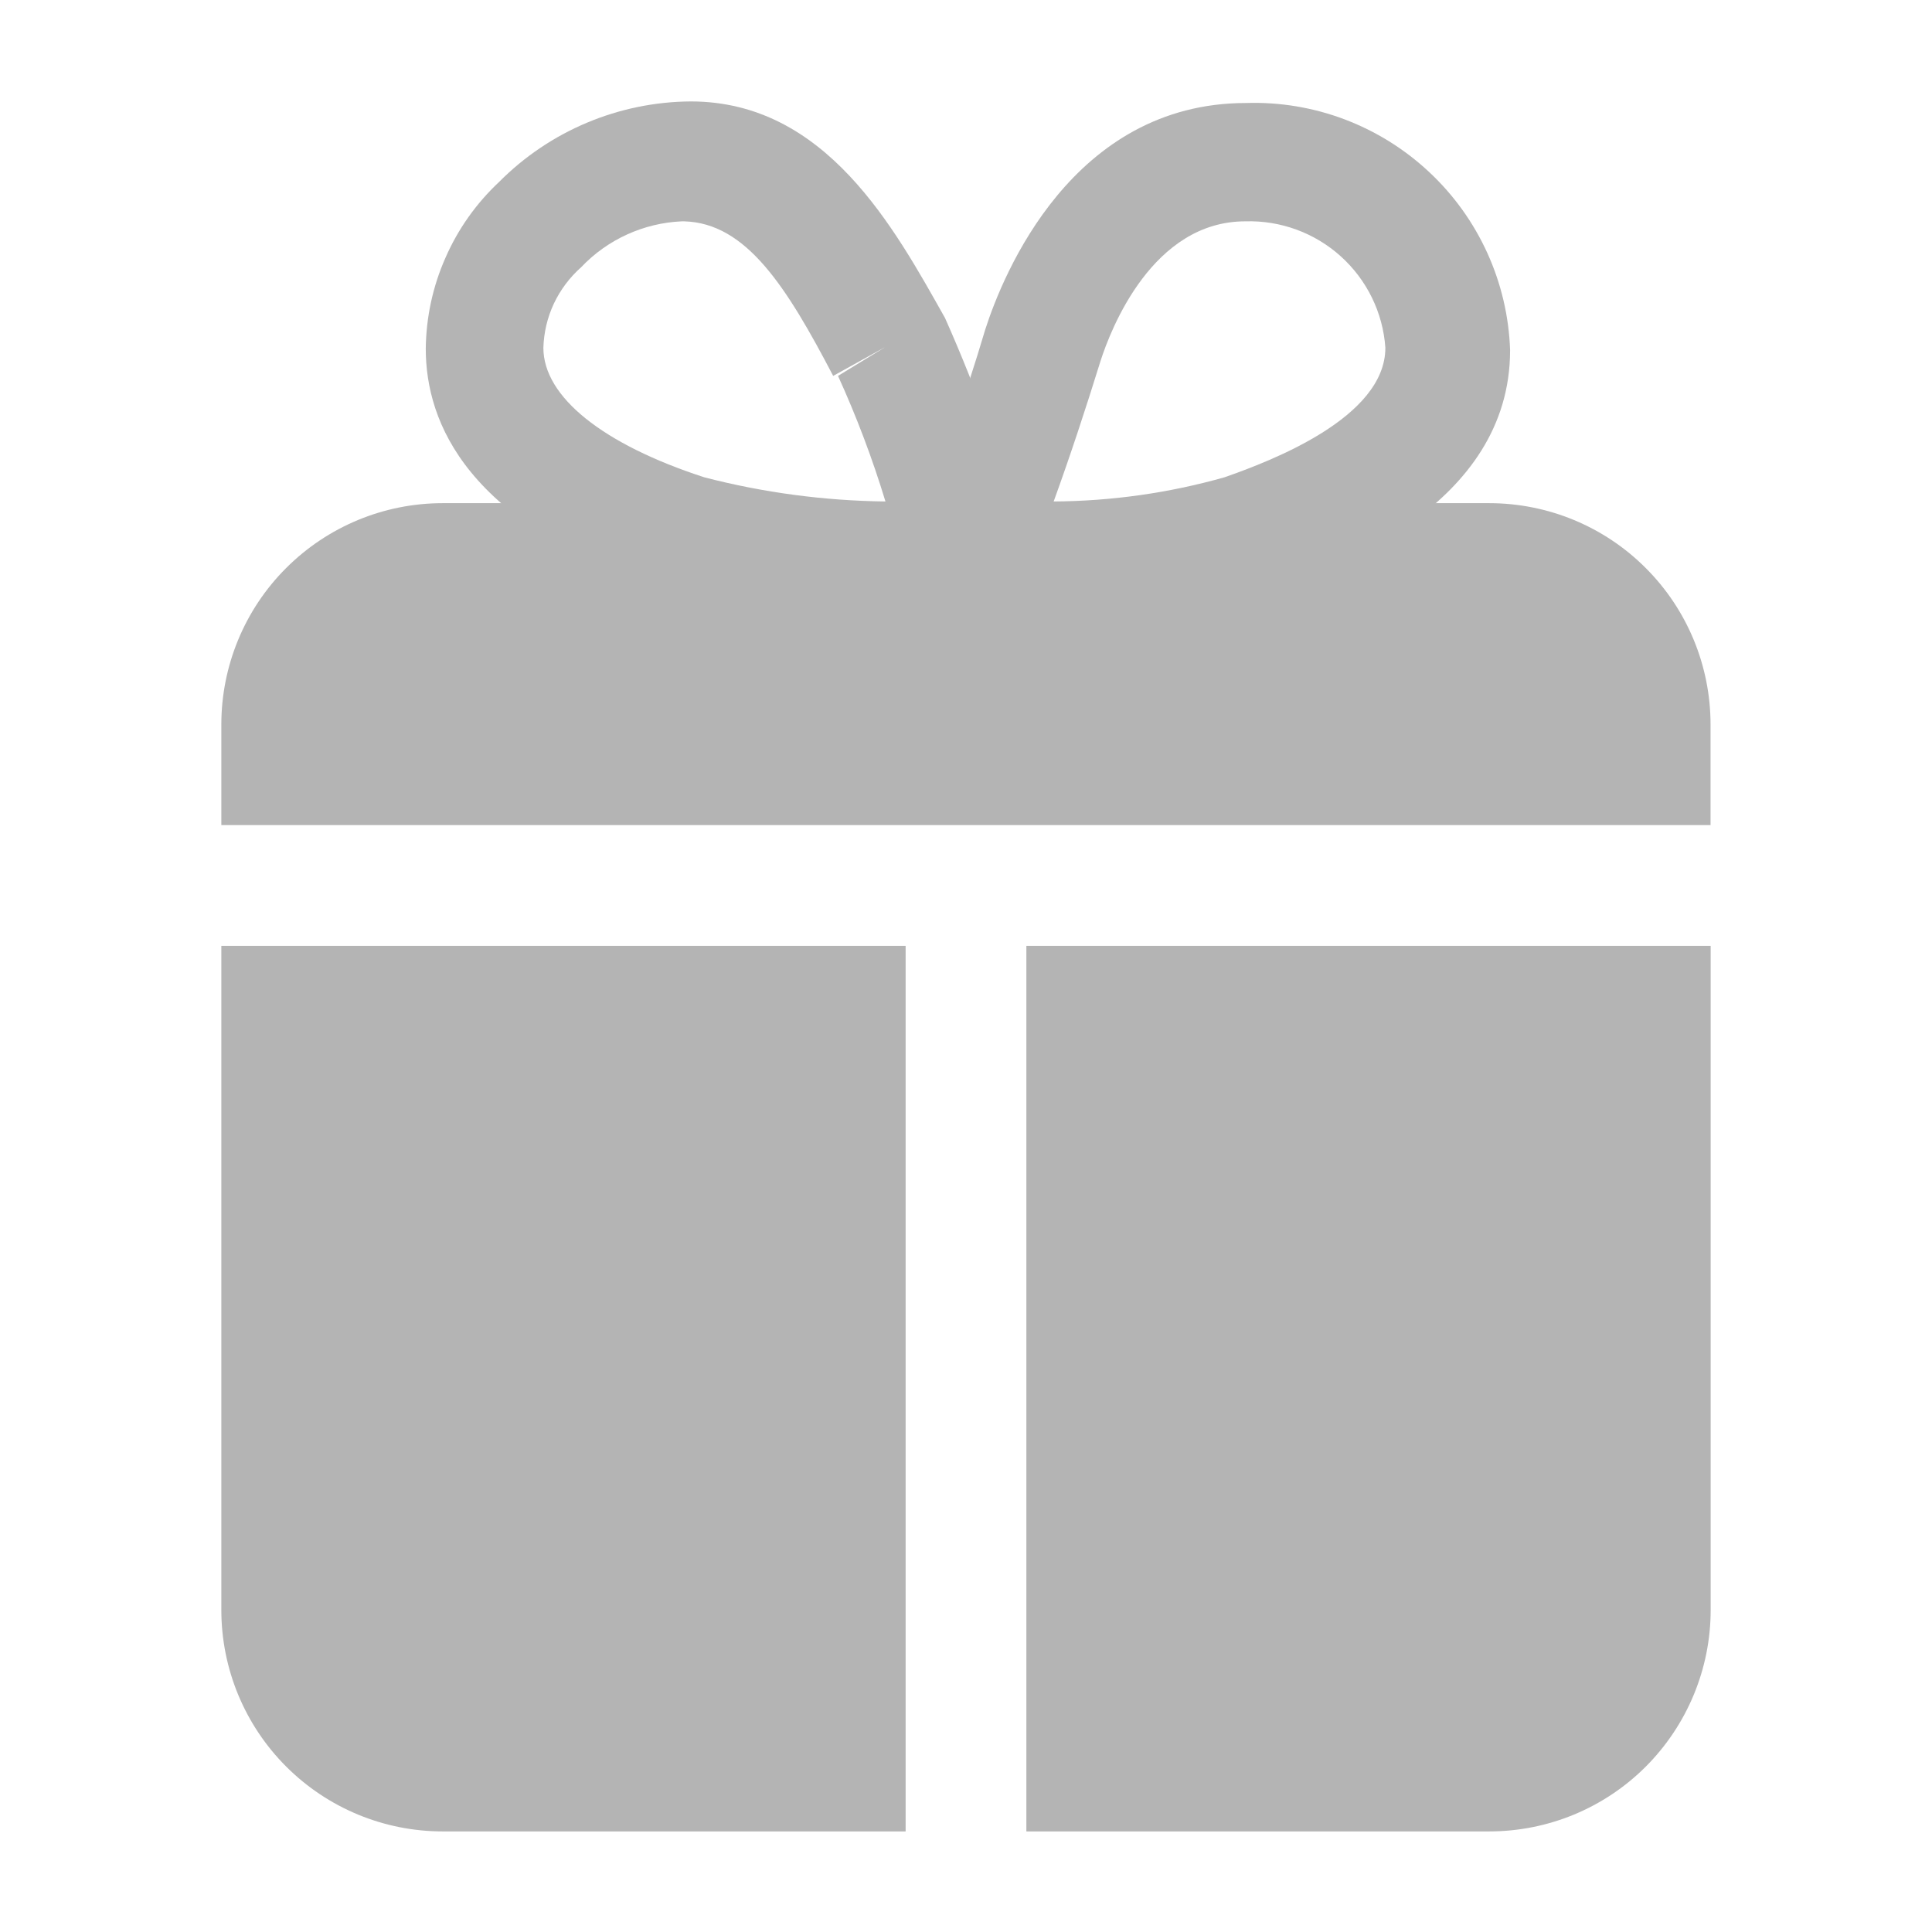 <svg width="16" height="16" viewBox="0 0 16 16" fill="none" xmlns="http://www.w3.org/2000/svg">
<path d="M8.166 5.167H8C7.921 5.164 7.845 5.142 7.776 5.104C7.707 5.066 7.648 5.013 7.603 4.948C7.559 4.884 7.53 4.809 7.519 4.732C7.508 4.654 7.515 4.575 7.54 4.5C7.773 3.913 7.986 3.313 8.16 2.727C8.306 2.273 8.88 0.853 10.32 0.853C10.881 0.835 11.426 1.041 11.836 1.425C12.246 1.808 12.487 2.339 12.506 2.9C12.506 4.187 11.046 4.713 10.506 4.9C9.743 5.099 8.955 5.189 8.166 5.167ZM10.313 1.833C9.546 1.833 9.2 2.72 9.113 2.993C8.993 3.38 8.866 3.767 8.726 4.153C9.204 4.15 9.68 4.083 10.14 3.953C10.52 3.82 11.473 3.46 11.473 2.88C11.453 2.589 11.32 2.318 11.104 2.123C10.888 1.928 10.604 1.824 10.313 1.833Z" fill="#B4B4B4"/>
<path d="M7.813 5.167C7.041 5.18 6.272 5.086 5.526 4.887C3.866 4.347 3.526 3.5 3.526 2.887C3.529 2.628 3.584 2.372 3.689 2.135C3.793 1.897 3.944 1.684 4.133 1.507C4.553 1.084 5.124 0.844 5.72 0.84C6.84 0.84 7.406 1.887 7.826 2.633C8.099 3.245 8.322 3.879 8.493 4.527C8.514 4.6 8.517 4.678 8.503 4.753C8.489 4.828 8.459 4.899 8.413 4.96C8.369 5.022 8.311 5.073 8.244 5.109C8.177 5.145 8.102 5.164 8.026 5.167H7.813ZM5.646 1.833C5.33 1.847 5.031 1.983 4.813 2.213C4.718 2.297 4.641 2.4 4.587 2.514C4.533 2.629 4.504 2.753 4.5 2.88C4.5 3.287 4.993 3.68 5.833 3.953C6.323 4.08 6.827 4.147 7.333 4.153C7.225 3.798 7.094 3.451 6.94 3.113L7.333 2.873L6.9 3.113C6.513 2.373 6.18 1.847 5.666 1.833H5.646Z" fill="#B4B4B4"/>
<path d="M14.166 6.833V6C14.166 5.514 13.973 5.047 13.629 4.704C13.286 4.36 12.819 4.167 12.333 4.167H3.666C3.18 4.167 2.714 4.36 2.37 4.704C2.026 5.047 1.833 5.514 1.833 6V6.833H14.166Z" fill="#B4B4B4"/>
<path d="M8.5 7.833V15.167H12.333C12.82 15.167 13.286 14.974 13.63 14.63C13.973 14.286 14.167 13.82 14.167 13.333V7.833H8.5Z" fill="#B4B4B4"/>
<path d="M7.5 7.833H1.833V13.333C1.833 13.82 2.026 14.286 2.37 14.63C2.714 14.974 3.18 15.167 3.666 15.167H7.5V7.833Z" fill="#B4B4B4"/>
</svg>
